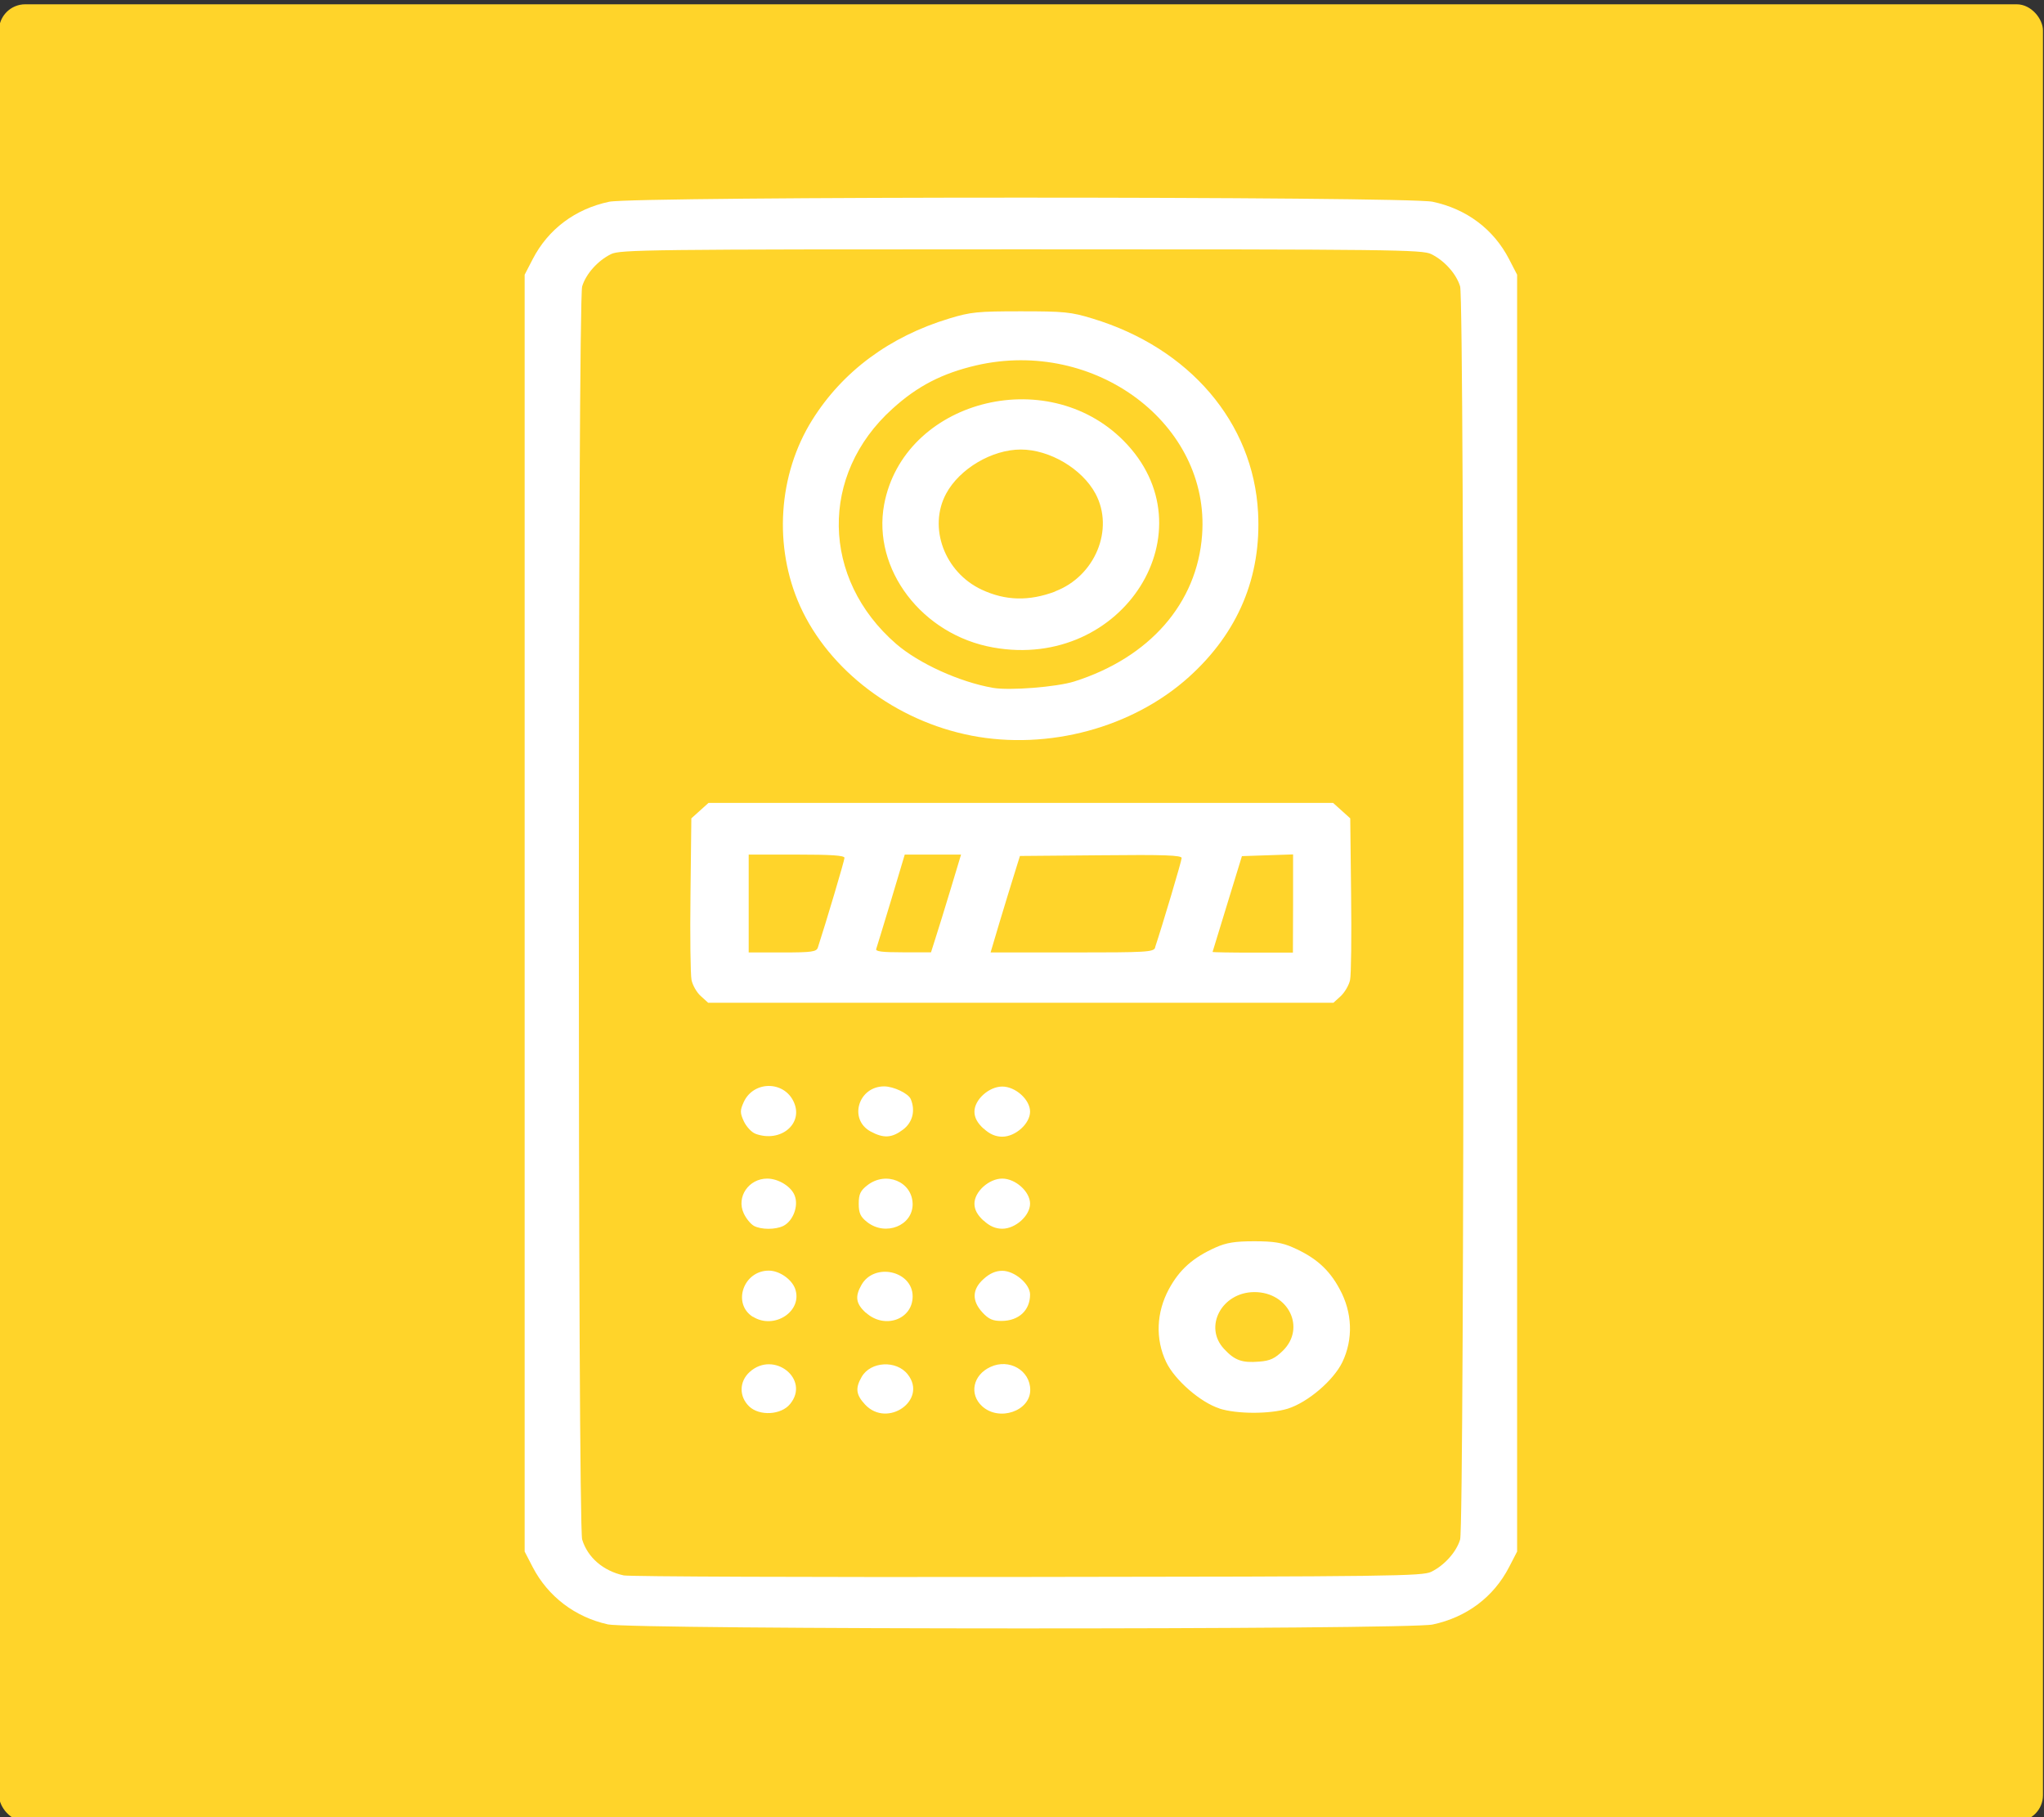 <?xml version="1.0" encoding="UTF-8" standalone="no"?>
<!-- Created with Inkscape (http://www.inkscape.org/) -->

<svg
   width="11.906mm"
   height="10.583mm"
   viewBox="0 0 11.906 10.583"
   version="1.1"
   id="svg32479"
   inkscape:version="1.1 (c68e22c387, 2021-05-23)"
   sodipodi:docname="Intercom_inactive.svg"
   xmlns:inkscape="http://www.inkscape.org/namespaces/inkscape"
   xmlns:sodipodi="http://sodipodi.sourceforge.net/DTD/sodipodi-0.dtd"
   xmlns="http://www.w3.org/2000/svg"
   xmlns:svg="http://www.w3.org/2000/svg">
  <rect x="0" y="0" width="11.906" height="10.583" fill="#333333" stroke="none"/>
  <sodipodi:namedview
     id="namedview32481"
     pagecolor="#ffffff"
     bordercolor="#666666"
     borderopacity="1.0"
     inkscape:pageshadow="2"
     inkscape:pageopacity="0.0"
     inkscape:pagecheckerboard="0"
     inkscape:document-units="mm"
     showgrid="false"
     fit-margin-top="0"
     fit-margin-left="0"
     fit-margin-right="0"
     fit-margin-bottom="0"
     inkscape:zoom="2.9362514"
     inkscape:cx="56.023813"
     inkscape:cy="-60.110657"
     inkscape:window-width="1920"
     inkscape:window-height="1013"
     inkscape:window-x="4791"
     inkscape:window-y="-9"
     inkscape:window-maximized="1"
     inkscape:current-layer="layer1" />
  <defs
     id="defs32476" />
  <g
     inkscape:label="Layer 1"
     inkscape:groupmode="layer"
     id="layer1"
     transform="translate(-79.831,-151.138)">
    <rect
       style="display:inline;fill:#ffd42a;fill-opacity:1;stroke:none;stroke-width:0.111;stroke-opacity:1"
       id="rect34465"
       width="11.906"
       height="10.583"
       x="79.825"
       y="151.163"
       ry="0.153" />
    <path
       style="display:inline;fill:#ffffff;stroke-width:0.017"
       d="m 83.371,160.598 c -0.19,-0.042 -0.348,-0.162 -0.437,-0.333 l -0.047,-0.091 v -3.718 -3.718 l 0.047,-0.091 c 0.09,-0.174 0.247,-0.292 0.445,-0.334 0.15,-0.032 4.648,-0.032 4.797,0 0.198,0.042 0.355,0.16 0.445,0.334 l 0.047,0.091 v 3.718 3.718 l -0.047,0.091 c -0.09,0.174 -0.247,0.292 -0.445,0.334 -0.144,0.031 -4.666,0.03 -4.806,-8.4e-4 z M 88.168,160.292 c 0.077,-0.038 0.146,-0.115 0.168,-0.188 0.026,-0.084 0.026,-7.213 0,-7.298 -0.022,-0.073 -0.091,-0.15 -0.168,-0.188 -0.052,-0.026 -0.22,-0.028 -2.389,-0.028 -2.169,0 -2.337,0.002 -2.389,0.028 -0.077,0.038 -0.146,0.115 -0.168,0.188 -0.026,0.084 -0.026,7.213 0,7.298 0.032,0.105 0.123,0.183 0.242,0.209 0.03,0.007 1.088,0.011 2.351,0.009 2.132,-0.002 2.301,-0.005 2.353,-0.03 z m -3.973,-0.963 c -0.06,-0.058 -0.059,-0.145 0.003,-0.201 0.141,-0.127 0.354,0.043 0.235,0.187 -0.052,0.064 -0.178,0.071 -0.238,0.014 z m 0.675,-0.011 c -0.053,-0.057 -0.058,-0.095 -0.02,-0.161 0.052,-0.091 0.203,-0.099 0.269,-0.014 0.116,0.149 -0.119,0.314 -0.249,0.175 z m 0.682,0.01 c -0.077,-0.07 -0.054,-0.182 0.048,-0.229 0.109,-0.051 0.232,0.02 0.232,0.134 0,0.123 -0.181,0.185 -0.28,0.095 z m 1.383,0.013 c -0.111,-0.035 -0.261,-0.166 -0.311,-0.27 -0.064,-0.134 -0.058,-0.289 0.016,-0.426 0.062,-0.114 0.14,-0.183 0.272,-0.242 0.063,-0.028 0.113,-0.036 0.225,-0.036 0.112,0 0.162,0.008 0.225,0.036 0.132,0.058 0.211,0.128 0.272,0.242 0.075,0.137 0.08,0.292 0.016,0.426 -0.052,0.107 -0.201,0.234 -0.318,0.271 -0.105,0.032 -0.296,0.032 -0.399,-0.001 z m 0.369,-0.337 c 0.134,-0.132 0.033,-0.341 -0.166,-0.341 -0.19,0 -0.298,0.202 -0.177,0.331 0.062,0.067 0.105,0.082 0.204,0.074 0.065,-0.005 0.092,-0.018 0.14,-0.065 z m -3.088,-0.197 c -0.121,-0.077 -0.055,-0.269 0.093,-0.269 0.061,0 0.132,0.049 0.153,0.104 0.048,0.131 -0.121,0.243 -0.246,0.164 z m 0.659,-0.023 c -0.059,-0.053 -0.065,-0.095 -0.026,-0.163 0.075,-0.132 0.298,-0.082 0.298,0.067 0,0.135 -0.164,0.193 -0.272,0.095 z m 0.679,-0.002 c -0.063,-0.068 -0.061,-0.135 0.006,-0.195 0.036,-0.033 0.071,-0.048 0.109,-0.048 0.072,0 0.162,0.077 0.162,0.138 0,0.092 -0.065,0.153 -0.165,0.154 -0.052,4.1e-4 -0.076,-0.01 -0.113,-0.05 z m -1.332,-0.505 c -0.018,-0.01 -0.045,-0.042 -0.059,-0.073 -0.044,-0.095 0.029,-0.202 0.137,-0.202 0.065,0 0.14,0.046 0.16,0.099 0.024,0.061 -0.01,0.149 -0.067,0.177 -0.046,0.022 -0.128,0.022 -0.171,-8.5e-4 z m 0.661,-0.021 c -0.04,-0.031 -0.05,-0.053 -0.05,-0.108 0,-0.055 0.01,-0.076 0.05,-0.107 0.109,-0.085 0.262,-0.021 0.264,0.109 0.001,0.126 -0.157,0.189 -0.264,0.106 z m 0.677,-0.009 c -0.036,-0.033 -0.053,-0.064 -0.053,-0.099 0,-0.07 0.085,-0.146 0.162,-0.146 0.077,0 0.162,0.076 0.162,0.146 0,0.07 -0.085,0.146 -0.162,0.146 -0.039,0 -0.074,-0.015 -0.109,-0.048 z m -1.328,-0.506 c -0.023,-0.008 -0.053,-0.041 -0.068,-0.072 -0.023,-0.05 -0.023,-0.064 -7.24e-4,-0.113 0.057,-0.124 0.234,-0.125 0.291,-0.001 0.059,0.127 -0.076,0.24 -0.223,0.186 z m 0.669,-0.014 c -0.128,-0.071 -0.07,-0.262 0.08,-0.262 0.055,0 0.141,0.041 0.155,0.074 0.028,0.067 0.011,0.135 -0.044,0.177 -0.066,0.05 -0.114,0.053 -0.191,0.011 z m 0.659,-0.016 c -0.036,-0.033 -0.053,-0.064 -0.053,-0.099 0,-0.07 0.085,-0.146 0.162,-0.146 0.077,0 0.162,0.076 0.162,0.146 0,0.07 -0.085,0.146 -0.162,0.146 -0.039,0 -0.074,-0.015 -0.109,-0.048 z m -1.647,-0.772 c -0.024,-0.021 -0.048,-0.064 -0.054,-0.094 -0.006,-0.03 -0.009,-0.254 -0.006,-0.498 l 0.005,-0.443 0.05,-0.045 0.05,-0.045 h 1.819 1.819 l 0.05,0.045 0.05,0.045 0.005,0.443 c 0.003,0.244 4.64e-4,0.468 -0.006,0.498 -0.006,0.03 -0.031,0.072 -0.054,0.094 l -0.043,0.039 h -1.821 -1.821 z m 0.682,-0.283 c 0.047,-0.144 0.155,-0.507 0.155,-0.522 0,-0.014 -0.078,-0.019 -0.279,-0.019 h -0.279 v 0.285 0.285 h 0.197 c 0.172,0 0.198,-0.004 0.206,-0.029 z m 0.686,-0.057 c 0.015,-0.047 0.055,-0.175 0.088,-0.285 l 0.06,-0.199 -0.164,8e-5 -0.164,8e-5 -0.079,0.264 c -0.044,0.145 -0.083,0.274 -0.087,0.285 -0.006,0.015 0.032,0.02 0.155,0.02 h 0.164 l 0.027,-0.085 z m 1.278,0.057 c 0.043,-0.129 0.155,-0.505 0.155,-0.521 3.6e-5,-0.016 -0.1,-0.02 -0.471,-0.016 l -0.471,0.004 -0.033,0.106 c -0.018,0.058 -0.057,0.184 -0.086,0.281 l -0.052,0.175 h 0.475 c 0.436,0 0.475,-0.002 0.484,-0.029 z m 0.804,-0.257 v -0.285 l -0.149,0.005 -0.149,0.005 -0.085,0.277 c -0.047,0.152 -0.085,0.278 -0.086,0.281 -3.18e-4,0.002 0.105,0.004 0.234,0.004 h 0.234 z m -1.874,-0.977 c -0.44,-0.085 -0.829,-0.38 -0.998,-0.755 -0.155,-0.345 -0.128,-0.765 0.071,-1.083 0.177,-0.283 0.451,-0.486 0.798,-0.591 0.125,-0.038 0.165,-0.042 0.417,-0.042 0.252,0 0.293,0.004 0.417,0.042 0.566,0.171 0.937,0.606 0.965,1.129 0.02,0.375 -0.116,0.7 -0.402,0.958 -0.328,0.296 -0.82,0.429 -1.269,0.342 z m 0.599,-0.315 c 0.439,-0.139 0.716,-0.455 0.745,-0.853 0.048,-0.645 -0.623,-1.148 -1.316,-0.988 -0.197,0.046 -0.342,0.12 -0.488,0.253 -0.425,0.383 -0.415,0.99 0.022,1.369 0.132,0.114 0.369,0.222 0.564,0.256 0.097,0.017 0.371,-0.005 0.473,-0.037 z m -0.471,-0.198 c -0.415,-0.073 -0.706,-0.456 -0.636,-0.833 0.113,-0.603 0.943,-0.825 1.394,-0.372 0.516,0.519 -1.63e-4,1.34 -0.758,1.205 z m 0.36,-0.327 c 0.233,-0.088 0.346,-0.362 0.235,-0.569 -0.078,-0.145 -0.267,-0.257 -0.435,-0.257 -0.168,0 -0.357,0.112 -0.435,0.257 -0.106,0.197 -0.009,0.458 0.207,0.559 0.139,0.065 0.276,0.068 0.428,0.011 z"
       id="path35019" />
  </g>
</svg>
